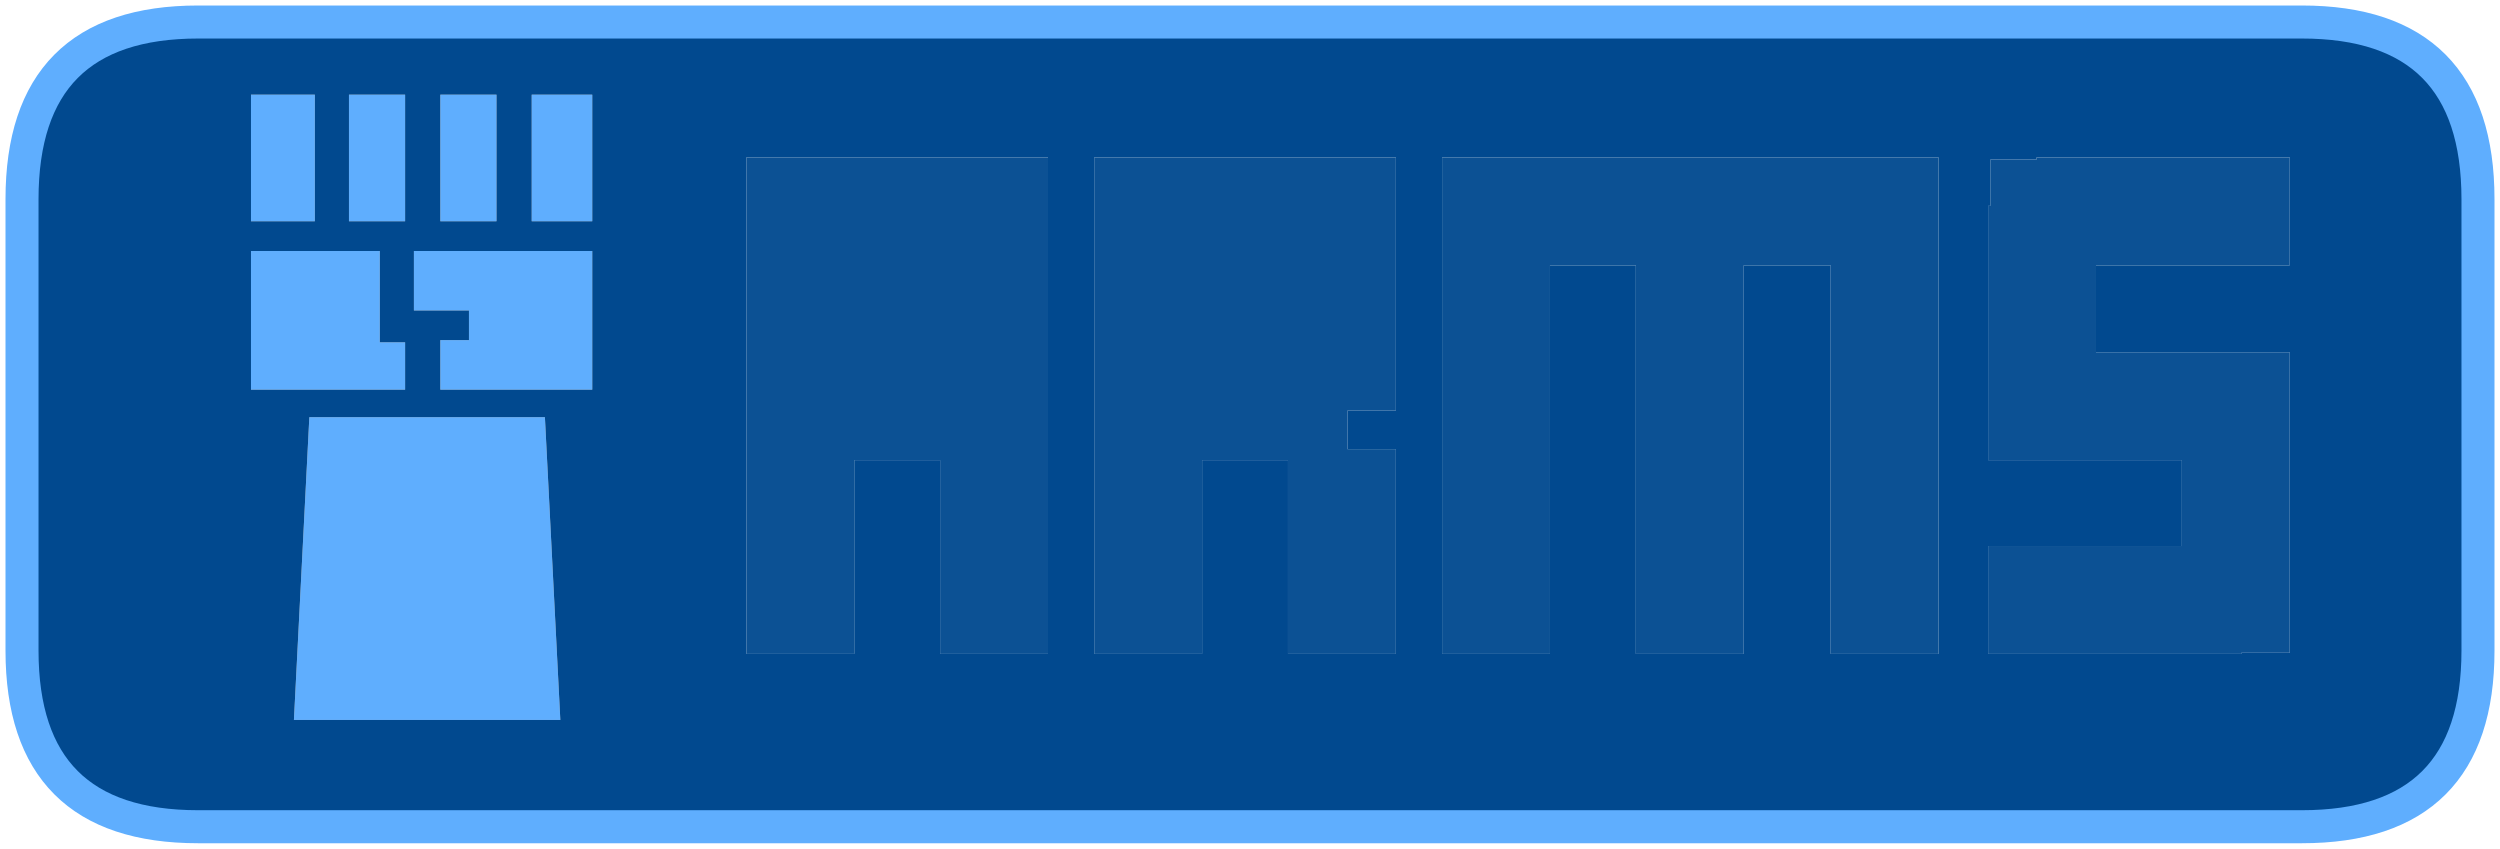 <?xml version="1.0" encoding="UTF-8" standalone="no"?>
<svg xmlns:xlink="http://www.w3.org/1999/xlink" height="38.55px" width="113.55px" xmlns="http://www.w3.org/2000/svg">
  <g transform="matrix(1.0, 0.0, 0.0, 1.0, 4.2, 1.85)">
    <path d="M22.7 15.85 L15.8 15.85 15.8 13.6 17.1 13.6 17.1 12.25 14.6 12.25 14.6 9.55 22.7 9.55 22.7 15.85 M22.7 8.2 L19.95 8.2 19.95 2.45 22.7 2.45 22.7 8.2 M18.35 2.45 L18.35 8.2 15.8 8.2 15.8 2.45 18.35 2.45 M14.2 2.45 L14.2 8.2 11.65 8.2 11.65 2.45 14.2 2.45 M9.85 17.1 L20.55 17.1 21.25 30.85 9.15 30.85 9.85 17.1 M14.2 13.7 L14.2 15.85 7.2 15.85 7.2 9.55 13.05 9.55 13.05 13.7 14.2 13.7 M7.2 8.2 L7.2 2.45 10.1 2.45 10.1 8.2 7.2 8.2" fill="#5faefe" fill-rule="evenodd" stroke="none"/>
    <path d="M4.8 -0.85 L100.35 -0.85 Q108.35 -0.85 108.35 7.2 L108.35 27.7 Q108.35 35.7 100.35 35.7 L4.8 35.7 Q-3.2 35.7 -3.2 27.7 L-3.2 7.2 Q-3.2 -0.85 4.8 -0.85 M43.4 27.85 L43.4 5.3 29.7 5.3 29.7 27.85 34.6 27.85 34.6 19.05 38.5 19.05 38.5 27.85 43.4 27.85 M57.0 16.8 L59.2 16.8 59.2 5.3 45.5 5.3 45.5 27.85 50.4 27.85 50.4 19.05 54.3 19.05 54.3 27.85 59.2 27.85 59.2 18.55 57.0 18.55 57.0 16.8 M83.85 27.85 L83.85 5.3 61.3 5.3 61.3 27.85 66.2 27.85 66.2 10.2 70.1 10.2 70.1 27.85 75.0 27.85 75.0 10.2 78.95 10.2 78.95 27.85 83.85 27.85 M99.8 10.2 L99.8 5.3 88.3 5.3 88.3 5.4 86.2 5.4 86.2 7.5 86.1 7.5 86.1 19.05 94.9 19.05 94.9 22.95 86.1 22.95 86.1 27.85 97.6 27.85 97.6 27.8 99.8 27.8 99.8 14.15 91.0 14.15 91.0 10.2 99.8 10.2 M14.2 2.45 L11.65 2.45 11.65 8.2 14.2 8.2 14.2 2.45 M18.35 2.45 L15.8 2.45 15.8 8.2 18.35 8.2 18.35 2.45 M22.7 8.2 L22.7 2.45 19.95 2.45 19.95 8.2 22.7 8.2 M22.7 15.85 L22.7 9.55 14.6 9.55 14.6 12.25 17.1 12.25 17.1 13.6 15.8 13.6 15.8 15.85 22.7 15.85 M7.2 8.2 L10.1 8.2 10.1 2.45 7.2 2.45 7.2 8.2 M14.2 13.7 L13.05 13.7 13.05 9.55 7.2 9.55 7.2 15.85 14.2 15.85 14.2 13.7 M9.85 17.1 L9.15 30.85 21.25 30.85 20.55 17.1 9.85 17.1" fill="#01498f" fill-rule="evenodd" stroke="none"/>
    <path d="M99.8 10.2 L91.0 10.2 91.0 14.15 99.8 14.15 99.8 27.8 97.6 27.8 97.6 27.85 86.1 27.85 86.1 22.95 94.9 22.95 94.9 19.05 86.1 19.05 86.1 7.5 86.2 7.5 86.2 5.4 88.3 5.4 88.3 5.3 99.8 5.3 99.8 10.2 M83.85 27.85 L78.95 27.85 78.95 10.2 75.0 10.2 75.0 27.85 70.1 27.85 70.1 10.2 66.2 10.2 66.2 27.85 61.3 27.85 61.3 5.3 83.85 5.3 83.85 27.85 M57.0 16.8 L57.0 18.55 59.2 18.55 59.2 27.85 54.3 27.85 54.3 19.05 50.4 19.05 50.4 27.85 45.5 27.85 45.5 5.3 59.2 5.3 59.2 16.8 57.0 16.8 M43.4 27.85 L38.5 27.85 38.5 19.05 34.6 19.05 34.6 27.85 29.7 27.85 29.7 5.3 43.4 5.3 43.4 27.85" fill="#01498f" fill-opacity="0.953" fill-rule="evenodd" stroke="none"/>
    <path d="M4.8 -0.85 Q-3.2 -0.85 -3.2 7.2 L-3.2 27.7 Q-3.2 35.7 4.8 35.7 L100.35 35.7 Q108.35 35.7 108.35 27.7 L108.35 7.2 Q108.35 -0.85 100.35 -0.85 L4.8 -0.85 Z" fill="none" stroke="#5faefe" stroke-linecap="square" stroke-linejoin="miter-clip" stroke-miterlimit="3.0" stroke-width="1.5"/>
  </g>
</svg>
